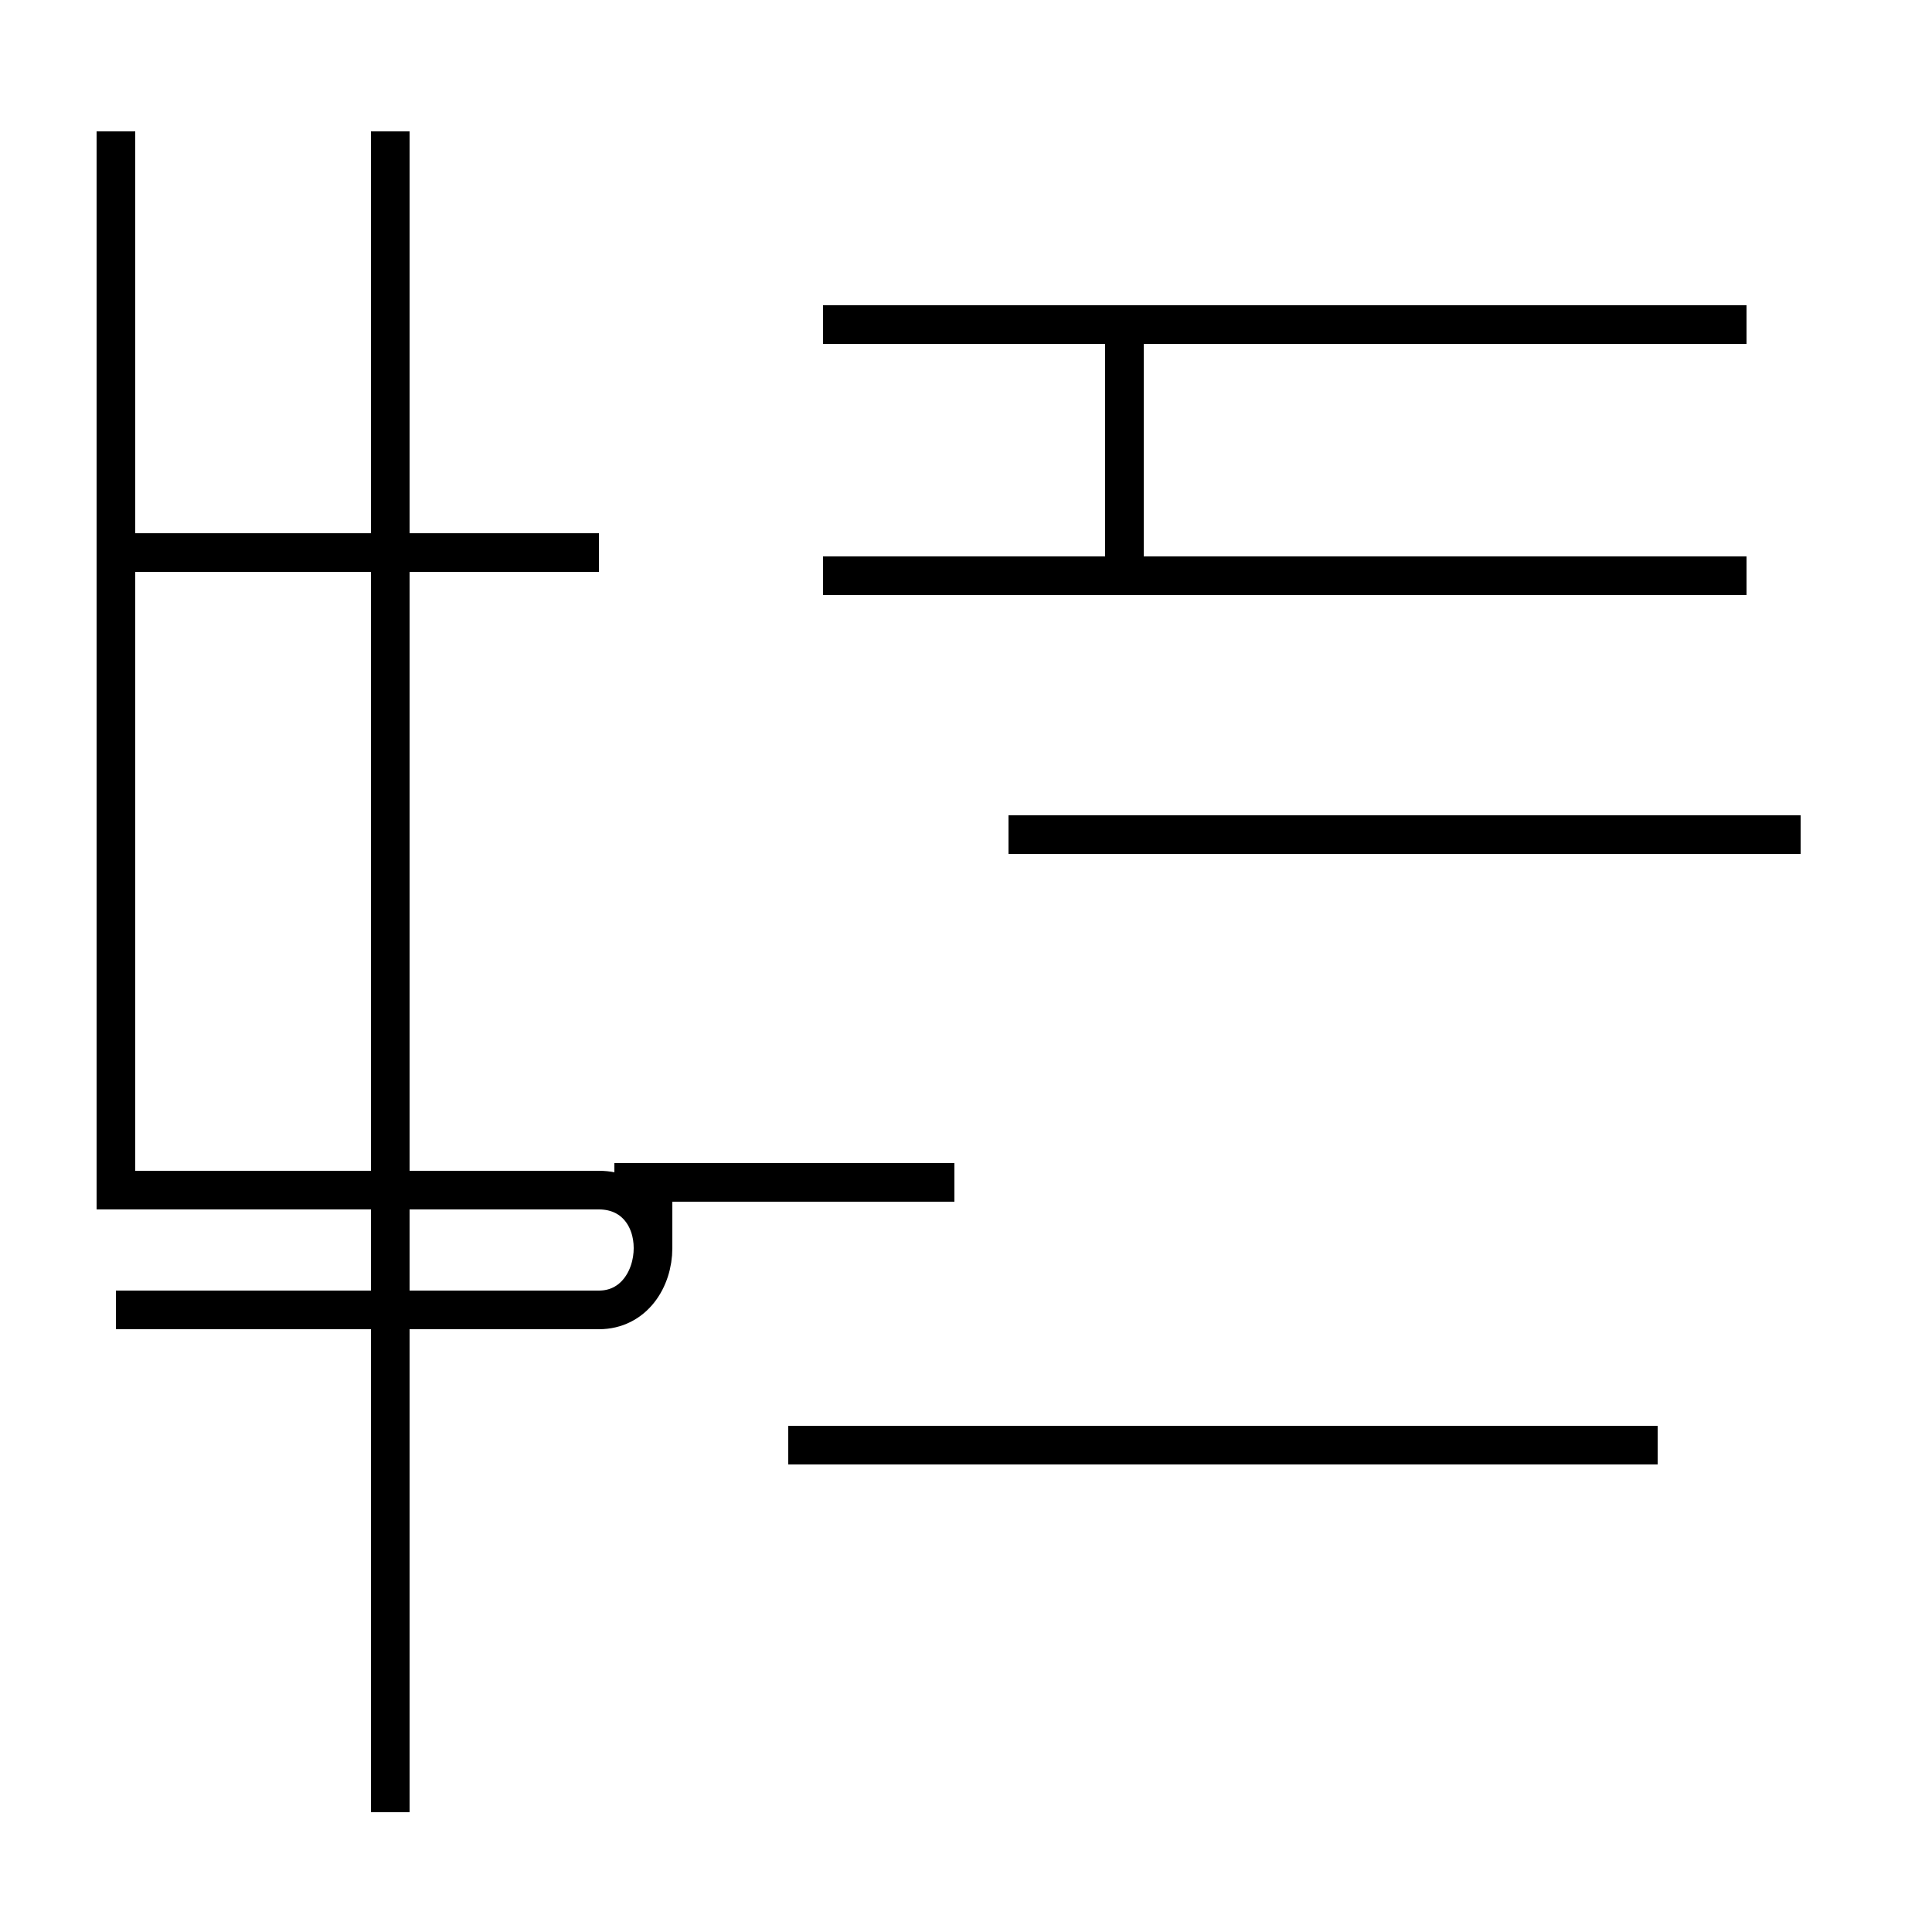 <?xml version='1.0' encoding='utf8'?>
<svg viewBox="0.0 -44.0 50.0 50.0" version="1.1" xmlns="http://www.w3.org/2000/svg">
<rect x="0.0" y="-44.0" width="50.0" height="50.0" fill="#808080" stroke="none"/>
<rect x="-1000" y="-1000" width="2000" height="2000" stroke="white" fill="white"/>
<g style="fill:none; stroke:#000000;  stroke-width:1">
<path d="M 3.0 10.1 L 15.5 10.1 C 16.4 10.1 16.9 10.9 16.9 11.7 C 16.9 12.5 16.4 13.2 15.5 13.2 L 3.0 13.2 L 3.0 40.6 M 10.1 -2.9 L 10.1 40.6 M 15.5 29.7 L 3.1 29.7 M 15.9 13.4 L 24.7 13.4 M 42.9 6.6 L 20.4 6.6 M 46.6 22.4 L 26.1 22.4 M 45.2 29.1 L 21.3 29.1 M 29.1 29.1 L 29.1 35.6 M 45.2 35.6 L 21.3 35.6 M 16.9 11.7 L 16.9 13.2 " transform="scale(1, -1)" />
</g>
</svg>